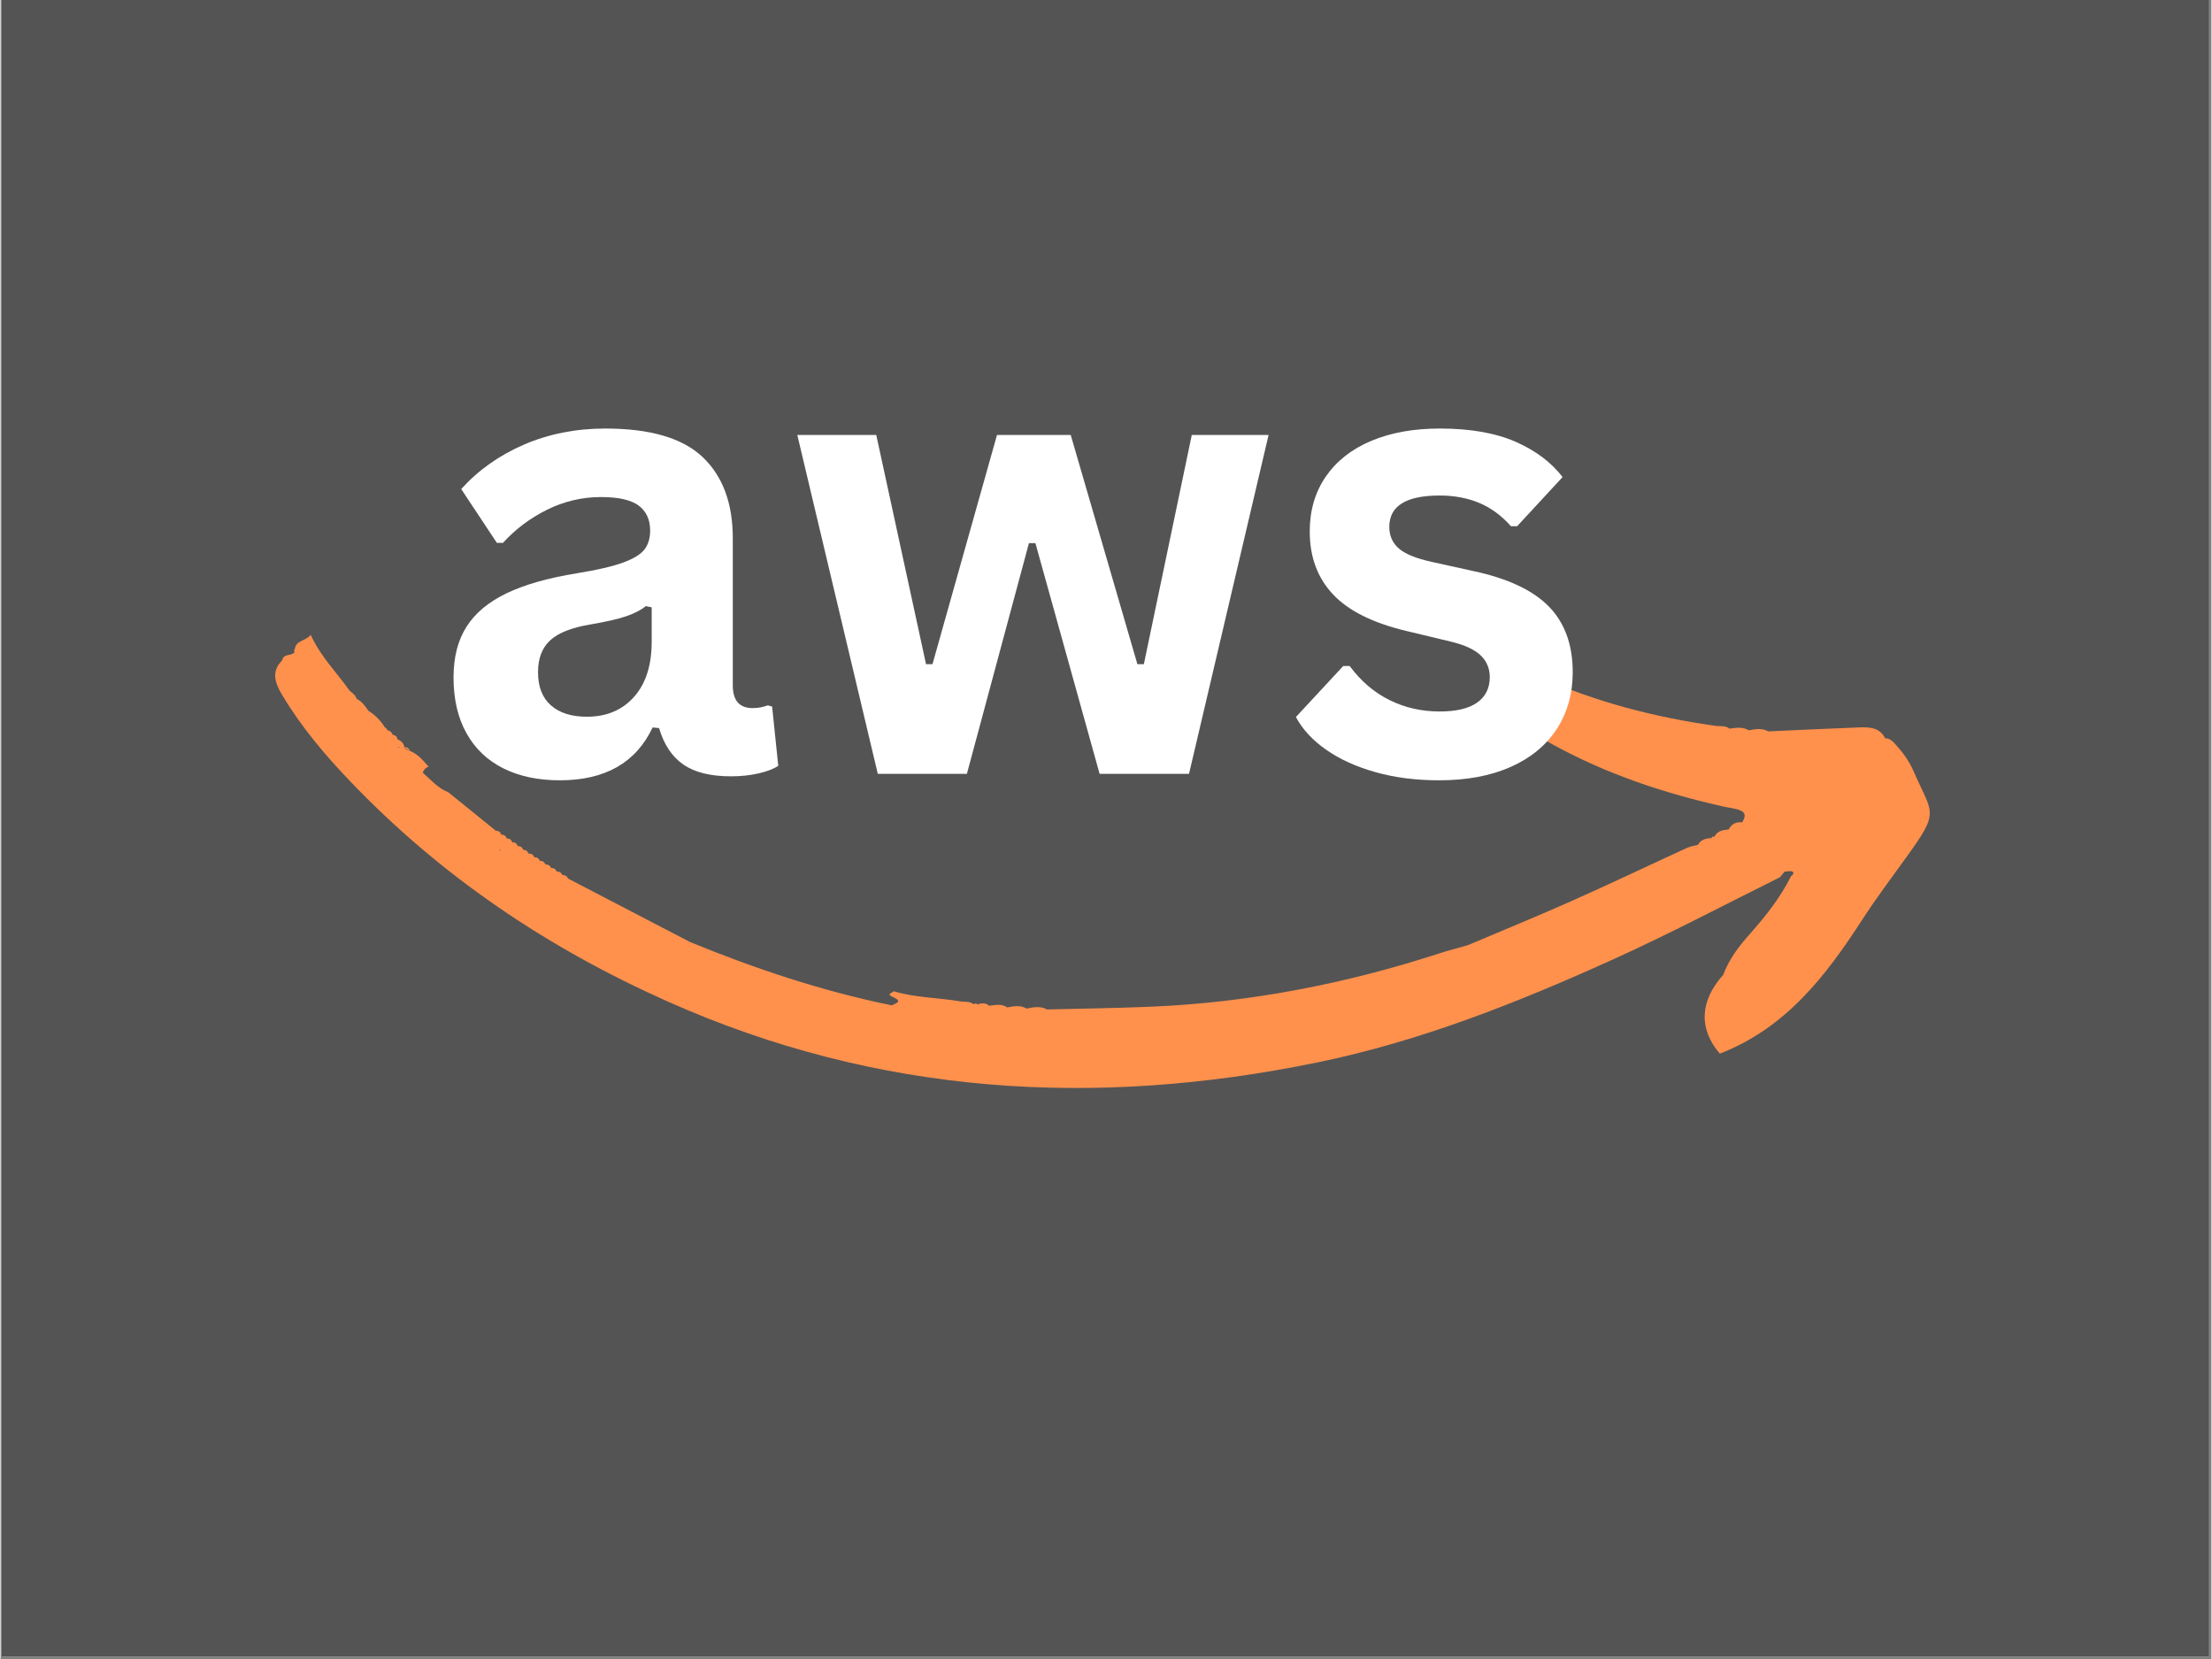 <svg xmlns="http://www.w3.org/2000/svg" xmlns:xlink="http://www.w3.org/1999/xlink" width="300" zoomAndPan="magnify" viewBox="0 0 224.88 168.75" height="225" preserveAspectRatio="xMidYMid meet" version="1.0"><rect x="0" y="0" width="224.88" height="168.75" fill="#808080" stroke="none"/><defs><g/><clipPath id="b64a6d9c7f"><path d="M 0.105 0 L 224.652 0 L 224.652 168.5 L 0.105 168.5 Z M 0.105 0 " clip-rule="nonzero"/></clipPath><clipPath id="624aeacbfc"><path d="M 27.234 64.57 L 197 64.57 L 197 111 L 27.234 111 Z M 27.234 64.57 " clip-rule="nonzero"/></clipPath></defs><g clip-path="url(#b64a6d9c7f)"><path fill="#ffffff" d="M 0.105 0 L 224.773 0 L 224.773 168.5 L 0.105 168.5 Z M 0.105 0 " fill-opacity="1" fill-rule="nonzero"/><path fill="#545454" d="M 0.105 0 L 224.773 0 L 224.773 168.5 L 0.105 168.5 Z M 0.105 0 " fill-opacity="1" fill-rule="nonzero"/></g><g clip-path="url(#624aeacbfc)"><path fill="#ff914d" d="M 29.941 65.973 C 29.852 66.094 29.84 66.223 29.895 66.363 C 29.555 66.754 28.773 66.453 28.641 67.172 C 27.492 68.312 27.926 69.48 28.609 70.637 C 30.527 73.863 32.93 76.719 35.512 79.422 C 44.762 89.109 55.605 96.414 67.859 101.871 C 89.246 111.406 111.324 112.723 133.953 108.066 C 144.445 105.91 154.363 101.961 164.102 97.551 C 169.82 94.957 175.367 92.031 180.988 89.234 C 181.148 89.047 181.297 88.855 181.457 88.668 C 181.734 88.652 182.043 88.559 182.27 88.66 C 182.27 88.66 182.27 88.66 182.277 88.668 C 182.453 88.75 182.332 89 182.133 89.102 C 181.039 91.309 179.52 93.215 177.898 95.039 C 176.789 96.289 175.805 97.582 175.223 99.16 C 172.812 101.828 172.73 104.688 174.875 107.172 C 181.57 104.59 185.652 99.285 189.363 93.551 C 190.742 91.418 192.266 89.387 193.754 87.328 C 197.324 82.406 196.527 82.918 194.555 78.383 C 194.113 77.367 193.445 76.473 192.688 75.652 C 192.41 75.348 192.125 75.094 191.691 75.094 C 191.121 73.965 190.062 73.953 189.027 73.992 C 185.953 74.105 182.887 74.258 179.816 74.395 C 179.172 74.043 178.504 74.148 177.836 74.289 C 177.203 73.91 176.527 74.027 175.859 74.117 C 175.457 73.777 174.953 73.902 174.492 73.84 C 168.25 72.961 162.199 71.398 156.434 68.805 C 156 68.609 155.551 68.453 155.109 68.273 C 154.586 68.062 153.992 67.816 153.574 68.309 C 153.262 68.68 153.348 69.355 153.625 69.664 C 154.852 71.039 155.035 72.938 156.098 74.371 C 156.574 75.008 157.266 75.398 157.98 75.781 C 163.461 78.781 169.324 80.723 175.398 82.074 C 175.941 82.191 176.516 82.23 177.016 82.457 C 177.594 82.723 177.43 83.215 177.141 83.652 C 176.512 83.574 176.062 83.828 175.773 84.375 C 175.184 84.422 174.617 84.508 174.32 85.121 C 174.176 85.051 174.082 85.094 174.035 85.246 C 173.477 85.273 172.957 85.387 172.656 85.934 C 172.277 86.035 171.879 86.086 171.527 86.25 C 167.645 88.031 163.797 89.871 159.898 91.605 C 156.359 93.184 152.773 94.648 149.211 96.156 C 148.219 96.441 147.223 96.688 146.25 97.008 C 136.773 100.078 127.07 101.965 117.109 102.395 C 113.551 102.547 109.992 102.59 106.434 102.68 C 105.758 102.301 105.062 102.453 104.363 102.59 C 103.727 102.211 103.062 102.344 102.395 102.473 C 101.816 102.066 101.184 102.238 100.559 102.301 C 100.199 102 99.801 102.016 99.391 102.164 C 99.254 102.062 99.113 102.055 98.969 102.148 C 98.566 101.82 98.066 101.934 97.613 101.859 C 95.367 101.473 93.062 101.492 90.863 100.832 C 90.668 101.016 90.016 101.109 90.812 101.441 C 91.34 101.672 91.371 101.828 91.227 101.961 C 91.102 102.074 90.844 102.168 90.652 102.262 C 83.602 100.824 76.805 98.555 70.156 95.832 C 69.562 95.523 68.961 95.215 68.371 94.906 C 64.824 93.059 61.27 91.211 57.727 89.367 C 57.656 89.215 57.555 89.113 57.43 89.059 C 57.34 89.02 57.246 89 57.141 89 C 57.023 88.754 56.828 88.641 56.566 88.648 C 56.457 88.395 56.262 88.281 55.992 88.293 C 55.891 88.035 55.695 87.922 55.418 87.934 C 55.316 87.676 55.125 87.551 54.848 87.57 C 54.754 87.305 54.566 87.184 54.285 87.203 L 54.281 87.195 C 54.191 86.938 54.004 86.812 53.73 86.832 L 53.719 86.824 C 53.551 86.691 53.367 86.566 53.176 86.453 L 53.156 86.441 C 53.07 86.18 52.895 86.055 52.613 86.066 L 52.598 86.055 C 52.508 85.797 52.332 85.668 52.055 85.684 L 52.035 85.668 C 52.035 85.668 52.027 85.664 52.027 85.664 C 52.027 85.664 52.035 85.668 52.035 85.668 C 51.953 85.406 51.77 85.277 51.492 85.293 L 51.48 85.285 C 51.398 85.02 51.215 84.895 50.938 84.906 L 50.93 84.898 C 50.844 84.637 50.66 84.504 50.383 84.508 C 48.766 83.203 47.156 81.898 45.543 80.59 C 44.488 80.176 43.762 79.324 42.949 78.598 C 42.98 78.473 43.039 78.371 43.105 78.281 C 43.215 78.145 43.352 78.047 43.543 77.992 C 42.988 77.379 42.477 76.723 41.676 76.402 C 41.422 76.324 41.188 76.219 41.008 76.016 C 41.227 76.145 41.449 76.273 41.676 76.402 C 41.535 76.168 41.379 75.965 41.082 76.012 C 41.008 75.602 40.746 75.355 40.367 75.203 C 40.324 74.938 40.188 74.773 39.902 74.762 C 39.789 74.508 39.637 74.312 39.34 74.281 C 39.301 74.148 39.234 74.047 39.094 73.992 C 38.66 73.297 38.105 72.73 37.41 72.293 C 37.074 71.82 36.754 71.336 36.203 71.078 C 36.105 70.699 35.793 70.496 35.512 70.273 C 34.199 68.406 32.551 66.793 31.547 64.578 C 31 65.234 30.078 65.121 29.941 65.973 Z M 174.117 85.715 C 174.113 85.715 174.113 85.715 174.105 85.715 C 174.105 85.719 174.113 85.719 174.113 85.719 C 174.105 85.719 174.102 85.715 174.102 85.715 C 174.102 85.715 174.105 85.715 174.105 85.715 C 174.105 85.707 174.105 85.703 174.102 85.695 C 174.113 85.703 174.113 85.707 174.117 85.715 Z M 50.836 86.441 C 50.875 86.477 50.91 86.516 50.949 86.555 C 50.938 86.547 50.926 86.539 50.91 86.535 C 50.875 86.508 50.836 86.484 50.797 86.453 C 50.805 86.453 50.816 86.445 50.836 86.441 Z M 57.688 89.367 C 57.688 89.375 57.68 89.375 57.68 89.379 C 57.668 89.391 57.664 89.41 57.648 89.422 L 57.605 89.469 L 57.68 89.375 C 57.68 89.367 57.676 89.367 57.676 89.359 C 57.676 89.367 57.68 89.367 57.688 89.367 Z M 50.602 86.527 C 50.664 86.504 50.73 86.477 50.785 86.457 C 50.824 86.484 50.859 86.508 50.898 86.535 C 50.812 86.488 50.711 86.484 50.602 86.527 Z M 51.145 86.719 C 51.188 86.75 51.234 86.781 51.27 86.812 C 51.27 86.816 51.277 86.816 51.277 86.824 C 51.234 86.785 51.188 86.75 51.145 86.719 Z M 31.145 70.117 C 31.137 70.117 31.133 70.109 31.125 70.109 C 31.125 70.109 31.121 70.105 31.121 70.105 C 31.121 70.098 31.113 70.094 31.113 70.086 C 31.125 70.094 31.133 70.105 31.145 70.117 Z M 31.73 70.945 C 31.73 70.957 31.73 70.969 31.742 70.977 C 31.742 70.961 31.73 70.949 31.73 70.945 Z M 40.598 75.973 C 40.551 75.992 40.508 76.016 40.465 76.055 C 40.457 76.023 40.449 75.992 40.445 75.961 C 40.496 75.965 40.547 75.965 40.598 75.973 Z M 39.465 74.578 C 39.398 74.527 39.348 74.453 39.316 74.355 C 39.316 74.355 39.316 74.355 39.32 74.355 C 39.359 74.445 39.402 74.52 39.465 74.578 Z M 39.465 74.578 " fill-opacity="1" fill-rule="nonzero"/></g><path fill="#ff914d" d="M 53.141 86.441 C 53.32 86.566 53.504 86.684 53.68 86.812 C 53.594 86.547 53.41 86.426 53.141 86.441 Z M 53.141 86.441 " fill-opacity="1" fill-rule="nonzero"/><g fill="#ffffff" fill-opacity="1"><g transform="translate(43.447, 78.715)"><g><path d="M 13.438 0.656 C 11.227 0.656 9.312 0.25 7.688 -0.562 C 6.062 -1.375 4.812 -2.566 3.938 -4.141 C 3.062 -5.711 2.625 -7.602 2.625 -9.812 C 2.625 -11.852 3.062 -13.566 3.938 -14.953 C 4.812 -16.336 6.164 -17.473 8 -18.359 C 9.832 -19.242 12.227 -19.926 15.188 -20.406 C 17.25 -20.738 18.816 -21.102 19.891 -21.5 C 20.961 -21.895 21.688 -22.344 22.062 -22.844 C 22.438 -23.344 22.625 -23.977 22.625 -24.75 C 22.625 -25.852 22.238 -26.695 21.469 -27.281 C 20.695 -27.863 19.414 -28.156 17.625 -28.156 C 15.707 -28.156 13.883 -27.727 12.156 -26.875 C 10.426 -26.02 8.926 -24.895 7.656 -23.5 L 7.031 -23.5 L 3.406 -28.969 C 5.156 -30.906 7.289 -32.414 9.812 -33.5 C 12.332 -34.582 15.082 -35.125 18.062 -35.125 C 22.625 -35.125 25.926 -34.156 27.969 -32.219 C 30.008 -30.281 31.031 -27.531 31.031 -23.969 L 31.031 -9 C 31.031 -7.457 31.707 -6.688 33.062 -6.688 C 33.582 -6.688 34.094 -6.781 34.594 -6.969 L 35.031 -6.844 L 35.656 -0.812 C 35.176 -0.5 34.508 -0.242 33.656 -0.047 C 32.801 0.148 31.863 0.25 30.844 0.25 C 28.781 0.25 27.172 -0.145 26.016 -0.938 C 24.859 -1.727 24.031 -2.969 23.531 -4.656 L 22.875 -4.719 C 21.188 -1.133 18.039 0.656 13.438 0.656 Z M 16.188 -5.812 C 18.188 -5.812 19.785 -6.484 20.984 -7.828 C 22.18 -9.172 22.781 -11.039 22.781 -13.438 L 22.781 -16.938 L 22.188 -17.062 C 21.664 -16.645 20.984 -16.297 20.141 -16.016 C 19.297 -15.734 18.082 -15.457 16.5 -15.188 C 14.625 -14.875 13.273 -14.336 12.453 -13.578 C 11.629 -12.816 11.219 -11.738 11.219 -10.344 C 11.219 -8.863 11.656 -7.738 12.531 -6.969 C 13.406 -6.195 14.625 -5.812 16.188 -5.812 Z M 16.188 -5.812 "/></g></g></g><g fill="#ffffff" fill-opacity="1"><g transform="translate(79.79, 78.715)"><g><path d="M 18.5 0 L 9.438 0 L 1.25 -34.469 L 9.281 -34.469 L 14.344 -11.156 L 15 -11.156 L 21.562 -34.469 L 29.062 -34.469 L 35.844 -11.156 L 36.5 -11.156 L 41.375 -34.469 L 49.188 -34.469 L 41.094 0 L 32 0 L 25.469 -23.469 L 24.812 -23.469 Z M 18.5 0 "/></g></g></g><g fill="#ffffff" fill-opacity="1"><g transform="translate(130.195, 78.715)"><g><path d="M 16.125 0.656 C 13.77 0.656 11.613 0.379 9.656 -0.172 C 7.695 -0.723 6.023 -1.484 4.641 -2.453 C 3.254 -3.422 2.227 -4.531 1.562 -5.781 L 6.375 -10.969 L 7.031 -10.969 C 8.176 -9.426 9.531 -8.27 11.094 -7.5 C 12.656 -6.727 14.352 -6.344 16.188 -6.344 C 17.875 -6.344 19.145 -6.645 20 -7.25 C 20.852 -7.852 21.281 -8.719 21.281 -9.844 C 21.281 -10.719 20.973 -11.453 20.359 -12.047 C 19.742 -12.641 18.75 -13.102 17.375 -13.438 L 12.812 -14.531 C 9.395 -15.344 6.898 -16.586 5.328 -18.266 C 3.754 -19.941 2.969 -22.07 2.969 -24.656 C 2.969 -26.801 3.516 -28.664 4.609 -30.25 C 5.703 -31.832 7.242 -33.039 9.234 -33.875 C 11.223 -34.707 13.539 -35.125 16.188 -35.125 C 19.289 -35.125 21.863 -34.676 23.906 -33.781 C 25.945 -32.883 27.539 -31.688 28.688 -30.188 L 24.062 -25.188 L 23.438 -25.188 C 22.477 -26.27 21.398 -27.062 20.203 -27.562 C 19.004 -28.062 17.664 -28.312 16.188 -28.312 C 12.77 -28.312 11.062 -27.25 11.062 -25.125 C 11.062 -24.227 11.379 -23.5 12.016 -22.938 C 12.648 -22.375 13.77 -21.914 15.375 -21.562 L 19.625 -20.625 C 23.125 -19.875 25.68 -18.672 27.297 -17.016 C 28.91 -15.359 29.719 -13.133 29.719 -10.344 C 29.719 -8.156 29.176 -6.227 28.094 -4.562 C 27.008 -2.895 25.445 -1.609 23.406 -0.703 C 21.363 0.203 18.938 0.656 16.125 0.656 Z M 16.125 0.656 "/></g></g></g></svg>